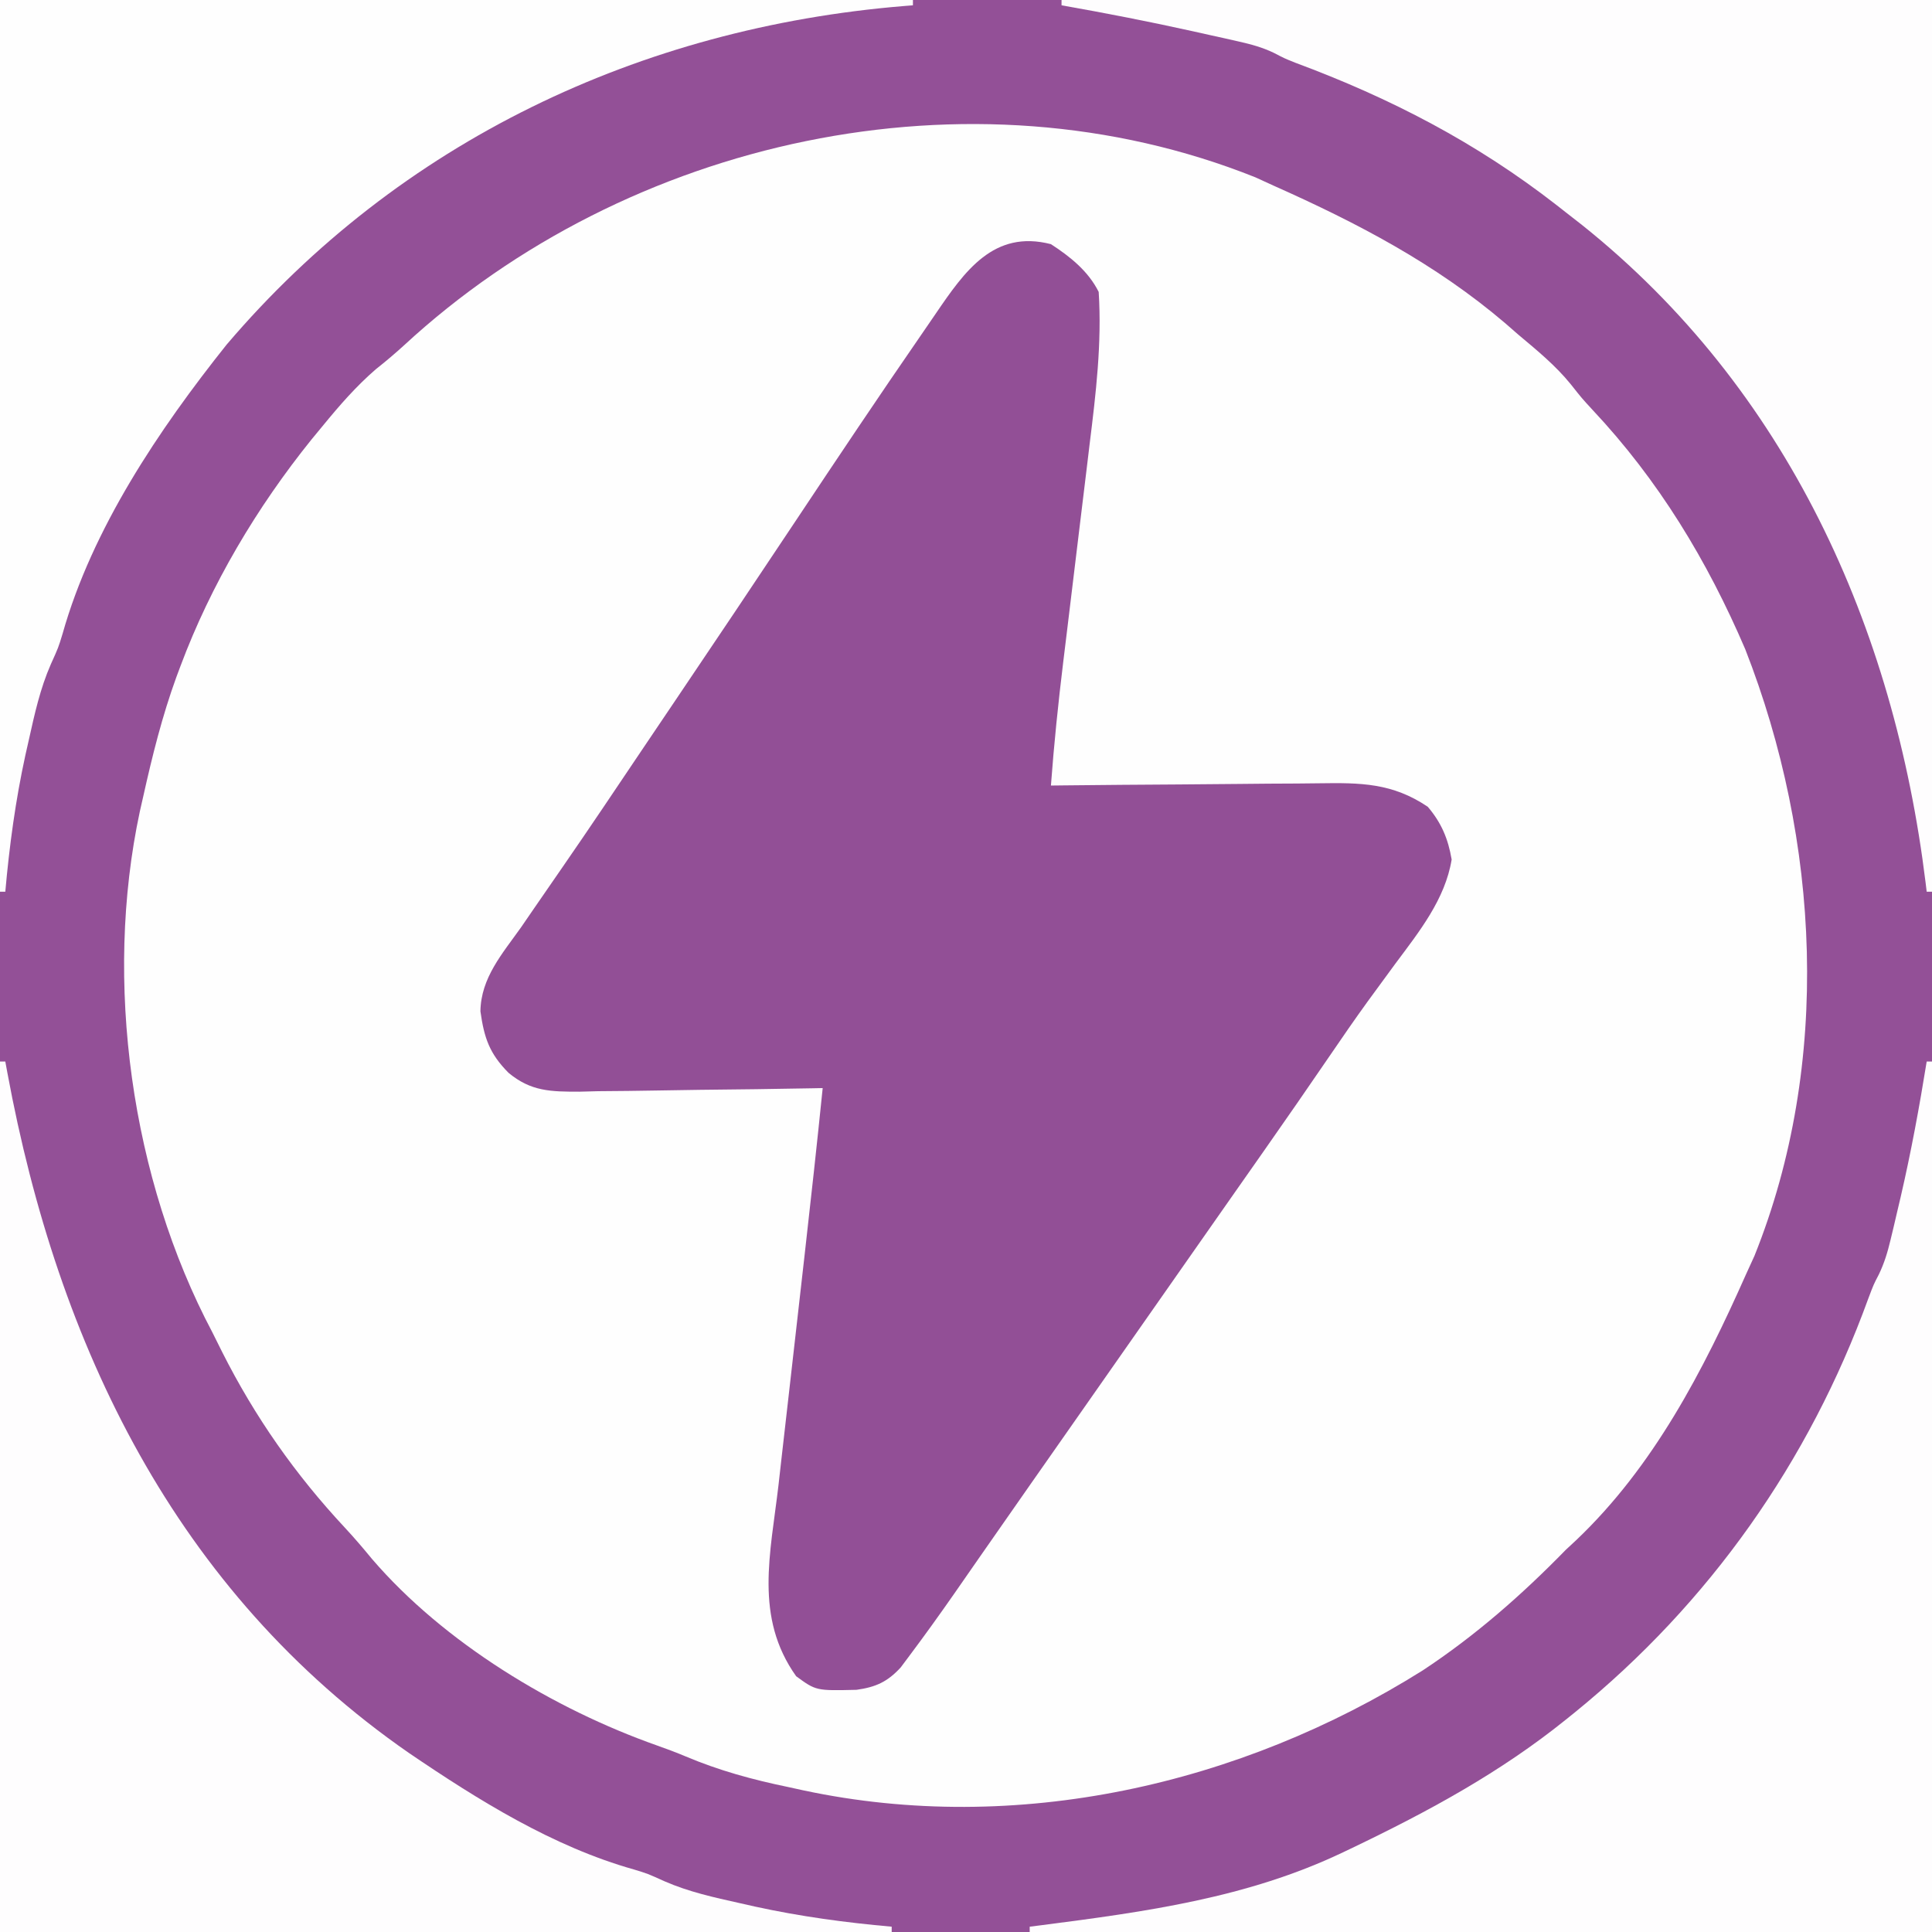 <?xml version="1.0" encoding="UTF-8"?>
<svg version="1.1" xmlns="http://www.w3.org/2000/svg" width="364" height="364">
<rect width="100%" height="100%" fill="#333333" stroke="none"/>
<path d="M0 0 C120.12 0 240.24 0 364 0 C364 120.12 364 240.24 364 364 C243.88 364 123.76 364 0 364 C0 243.88 0 123.76 0 0 Z " fill="#FEFEFE" transform="translate(0,0)"/>
<path d="M0 0 C120.12 0 240.24 0 364 0 C364 120.12 364 240.24 364 364 C243.88 364 123.76 364 0 364 C0 243.88 0 123.76 0 0 Z M76.176 65.012 C74.43 66.607 72.667 68.099 70.812 69.562 C67.134 72.75 64.085 76.243 61 80 C60.236 80.927 59.471 81.854 58.684 82.809 C48.399 95.576 39.749 110.118 34 125.5 C33.618 126.522 33.618 126.522 33.228 127.565 C30.559 134.906 28.699 142.384 27 150 C26.785 150.949 26.569 151.898 26.348 152.875 C19.491 184.906 24.708 222.137 40 251 C40.626 252.25 41.25 253.502 41.871 254.754 C48.032 266.967 55.643 277.82 64.98 287.828 C66.751 289.732 68.414 291.679 70.062 293.688 C83.648 309.513 104.297 321.982 123.812 328.867 C125.622 329.51 127.424 330.179 129.193 330.926 C135.526 333.597 141.778 335.296 148.5 336.688 C149.952 337.006 149.952 337.006 151.434 337.33 C191.513 345.857 233.665 336.297 268.038 314.721 C277.928 308.201 286.738 300.474 295 292 C295.642 291.403 296.284 290.806 296.945 290.191 C311.57 276.306 320.901 258.227 329 240 C329.509 238.886 330.018 237.773 330.543 236.625 C345.131 200.332 342.864 158.183 328.812 122.312 C321.642 105.589 312.489 90.471 300.008 77.184 C298 75 298 75 295.965 72.426 C293.03 68.803 289.559 65.993 286 63 C284.811 61.962 284.811 61.962 283.598 60.902 C270.451 49.693 255.701 41.996 240 35 C238.848 34.473 237.695 33.946 236.508 33.402 C182.582 11.844 118.163 26.239 76.176 65.012 Z " fill="#935097" transform="translate(0,0)"/>
<path d="M0 0 C3.63 2.353 7.042 5.084 9 9 C9.613 18.645 8.473 28.171 7.285 37.723 C7.107 39.2 6.931 40.677 6.754 42.154 C6.293 46.009 5.822 49.862 5.35 53.715 C4.595 59.882 3.854 66.051 3.112 72.219 C2.855 74.349 2.594 76.477 2.333 78.606 C1.384 86.393 0.579 94.176 0 102 C0.772 101.991 1.543 101.982 2.338 101.973 C9.635 101.893 16.931 101.832 24.228 101.793 C27.979 101.772 31.729 101.744 35.48 101.698 C39.105 101.655 42.729 101.631 46.354 101.62 C47.731 101.613 49.109 101.599 50.487 101.577 C58.388 101.458 64.336 101.511 71 106 C73.562 109.011 74.832 112.015 75.5 115.938 C74.276 123.432 69.378 129.544 64.938 135.5 C63.767 137.095 62.598 138.692 61.43 140.289 C60.849 141.082 60.269 141.875 59.671 142.692 C57.242 146.047 54.895 149.453 52.562 152.875 C48.475 158.86 44.348 164.815 40.188 170.75 C39.598 171.59 39.009 172.431 38.403 173.296 C37.201 175.01 36 176.723 34.798 178.436 C31.863 182.622 28.932 186.811 26 191 C24.833 192.667 23.667 194.333 22.5 196 C21.922 196.825 21.345 197.65 20.75 198.5 C14.333 207.667 7.917 216.833 1.5 226 C0.922 226.826 0.344 227.652 -0.252 228.503 C-1.412 230.161 -2.573 231.818 -3.735 233.476 C-6.746 237.774 -9.751 242.077 -12.746 246.387 C-13.364 247.274 -13.982 248.162 -14.619 249.076 C-15.788 250.754 -16.955 252.434 -18.119 254.115 C-20.903 258.109 -23.739 262.062 -26.66 265.957 C-27.476 267.049 -27.476 267.049 -28.309 268.163 C-30.812 270.881 -32.992 271.857 -36.621 272.371 C-44.245 272.551 -44.245 272.551 -48 269.812 C-55.923 258.671 -52.83 246.742 -51.32 233.746 C-51.145 232.195 -50.971 230.643 -50.797 229.091 C-50.34 225.029 -49.875 220.968 -49.408 216.907 C-48.941 212.831 -48.48 208.754 -48.02 204.678 C-47.488 199.974 -46.956 195.271 -46.42 190.568 C-45.224 180.051 -44.071 169.531 -43 159 C-44.01 159.02 -44.01 159.02 -45.041 159.04 C-52.065 159.173 -59.089 159.264 -66.114 159.33 C-68.734 159.36 -71.354 159.401 -73.973 159.453 C-77.744 159.526 -81.514 159.559 -85.285 159.586 C-86.452 159.617 -87.619 159.648 -88.821 159.68 C-94.197 159.682 -97.968 159.649 -102.205 156.112 C-105.779 152.498 -106.781 149.565 -107.484 144.543 C-107.398 138.212 -103.337 133.667 -99.812 128.688 C-99.016 127.532 -98.221 126.375 -97.429 125.217 C-95.642 122.61 -93.845 120.01 -92.043 117.413 C-86.829 109.876 -81.737 102.256 -76.621 94.653 C-74.742 91.864 -72.861 89.076 -70.979 86.289 C-63.322 74.948 -55.703 63.582 -48.125 52.188 C-40.316 40.45 -32.483 28.731 -24.47 17.131 C-23.542 15.786 -22.618 14.438 -21.698 13.088 C-16.247 5.091 -10.775 -2.775 0 0 Z " fill="#924F96" transform="translate(198,46)"/>
<path d="M0 0 C0.33 0 0.66 0 1 0 C1 54.12 1 108.24 1 164 C-55.1 164 -111.2 164 -169 164 C-169 163.67 -169 163.34 -169 163 C-168.251 162.905 -167.503 162.81 -166.731 162.712 C-147.169 160.188 -127.96 157.572 -110 149 C-109.396 148.713 -108.792 148.425 -108.17 148.129 C-93.938 141.305 -80.337 133.945 -68 124 C-67.443 123.551 -66.886 123.103 -66.312 122.641 C-40.949 102.033 -22.165 75.412 -11.008 44.672 C-10 42 -10 42 -9.011 40.107 C-7.972 37.942 -7.376 35.946 -6.816 33.613 C-6.51 32.34 -6.51 32.34 -6.198 31.042 C-5.988 30.141 -5.779 29.24 -5.562 28.312 C-5.344 27.388 -5.126 26.464 -4.902 25.511 C-2.944 17.059 -1.38 8.563 0 0 Z " fill="#FEFDFE" transform="translate(363,200)"/>
<path d="M0 0 C54.12 0 108.24 0 164 0 C164 55.44 164 110.88 164 168 C163.67 168 163.34 168 163 168 C162.93 167.423 162.86 166.845 162.788 166.25 C156.853 118.081 136.709 73.285 98.094 42.414 C96.562 41.219 96.562 41.219 95 40 C94.45 39.568 93.899 39.136 93.332 38.69 C78.152 26.862 62.018 18.497 44.004 11.803 C42 11 42 11 40.032 9.974 C37.815 8.911 35.756 8.356 33.359 7.816 C32.46 7.612 31.561 7.408 30.635 7.198 C29.683 6.988 28.731 6.779 27.75 6.562 C26.289 6.235 26.289 6.235 24.798 5.902 C16.565 4.078 8.305 2.463 0 1 C0 0.67 0 0.34 0 0 Z " fill="#FEFDFE" transform="translate(200,0)"/>
<path d="M0 0 C0.33 0 0.66 0 1 0 C1.131 0.709 1.261 1.418 1.396 2.149 C10.9 53.479 33.015 99.741 77.059 130.28 C90.066 139.123 104.175 147.927 119.43 152.219 C122 153 122 153 125.172 154.434 C129.75 156.437 134.51 157.481 139.375 158.562 C140.333 158.779 141.291 158.995 142.278 159.218 C150.802 161.078 159.316 162.228 168 163 C168 163.33 168 163.66 168 164 C112.56 164 57.12 164 0 164 C0 109.88 0 55.76 0 0 Z " fill="#FEFDFE" transform="translate(0,200)"/>
<path d="M0 0 C56.76 0 113.52 0 172 0 C172 0.33 172 0.66 172 1 C171.442 1.045 170.885 1.09 170.31 1.136 C120.673 5.23 75.305 26.612 42.688 64.938 C29.957 80.901 17.358 99.609 11.781 119.43 C11 122 11 122 9.566 125.172 C7.563 129.75 6.519 134.51 5.438 139.375 C5.221 140.333 5.005 141.291 4.782 142.278 C2.922 150.802 1.772 159.316 1 168 C0.67 168 0.34 168 0 168 C0 112.56 0 57.12 0 0 Z " fill="#FEFEFE" transform="translate(0,0)"/>
</svg>
